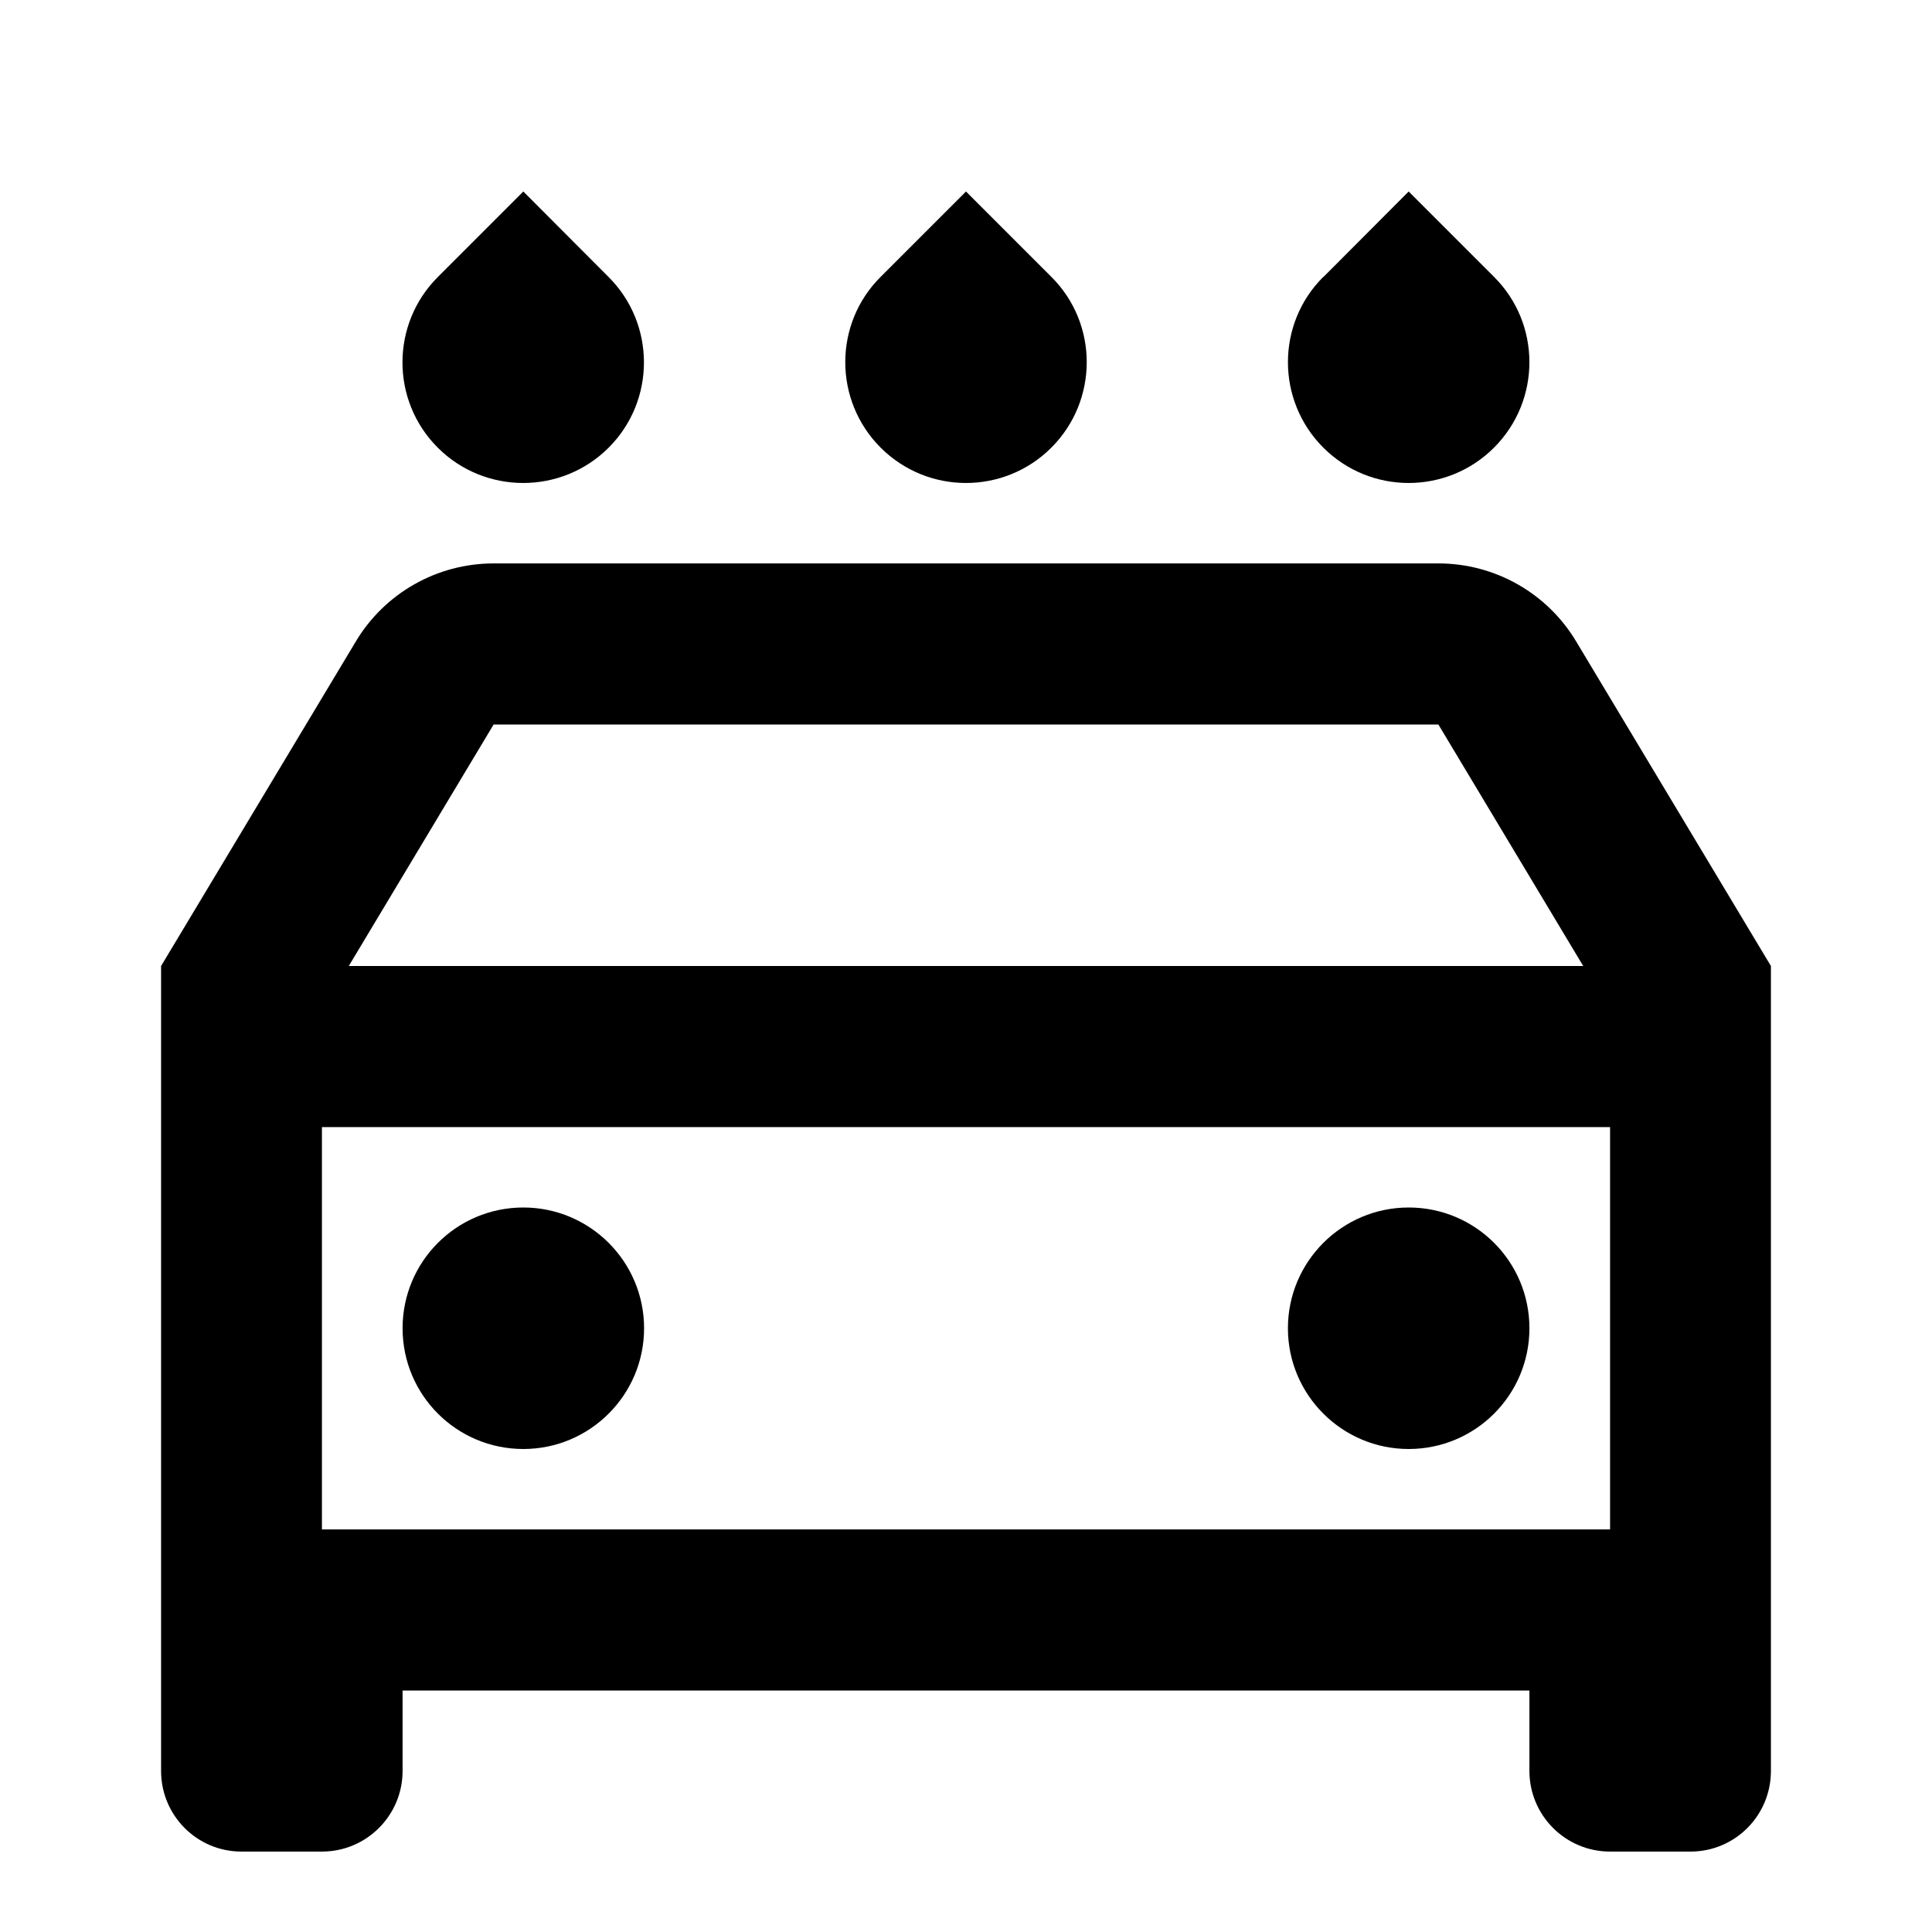 <?xml version="1.0" encoding="UTF-8"?>
<svg xmlns="http://www.w3.org/2000/svg" xmlns:xlink="http://www.w3.org/1999/xlink" width="32" height="32" viewBox="0 0 32 32" version="1.1">
<g id="surface1">
<path style=" stroke:none;fill-rule:nonzero;fill:rgb(0%,0%,0%);fill-opacity:1;" d="M 25.332 28 L 6.668 28 L 6.668 29.332 C 6.668 30.07 6.07 30.668 5.332 30.668 L 4 30.668 C 3.262 30.668 2.668 30.07 2.668 29.332 L 2.668 16 L 5.891 10.629 C 6.371 9.824 7.238 9.332 8.176 9.332 L 23.824 9.332 C 24.762 9.332 25.629 9.824 26.109 10.629 L 29.332 16 L 29.332 29.332 C 29.332 30.07 28.738 30.668 28 30.668 L 26.668 30.668 C 25.93 30.668 25.332 30.07 25.332 29.332 Z M 26.668 18.668 L 5.332 18.668 L 5.332 25.332 L 26.668 25.332 Z M 5.777 16 L 26.223 16 L 23.824 12 L 8.176 12 Z M 7.254 4.586 L 8.668 3.172 L 10.078 4.586 C 10.859 5.363 10.863 6.633 10.082 7.414 C 9.301 8.195 8.031 8.195 7.25 7.414 C 6.469 6.633 6.473 5.363 7.254 4.586 Z M 14.586 4.586 L 16 3.172 L 17.414 4.586 C 18.195 5.363 18.195 6.633 17.414 7.414 C 16.633 8.195 15.367 8.195 14.586 7.414 C 13.805 6.633 13.805 5.363 14.586 4.586 Z M 21.922 4.586 L 23.332 3.172 L 24.746 4.586 C 25.527 5.363 25.527 6.633 24.746 7.414 C 23.965 8.195 22.699 8.195 21.918 7.414 C 21.137 6.633 21.137 5.363 21.918 4.586 Z M 8.668 24 C 7.562 24 6.668 23.105 6.668 22 C 6.668 20.895 7.562 20 8.668 20 C 9.77 20 10.668 20.895 10.668 22 C 10.668 23.105 9.77 24 8.668 24 Z M 23.332 24 C 22.23 24 21.332 23.105 21.332 22 C 21.332 20.895 22.23 20 23.332 20 C 24.438 20 25.332 20.895 25.332 22 C 25.332 23.105 24.438 24 23.332 24 Z M 23.332 24 "/>
</g>
</svg>

